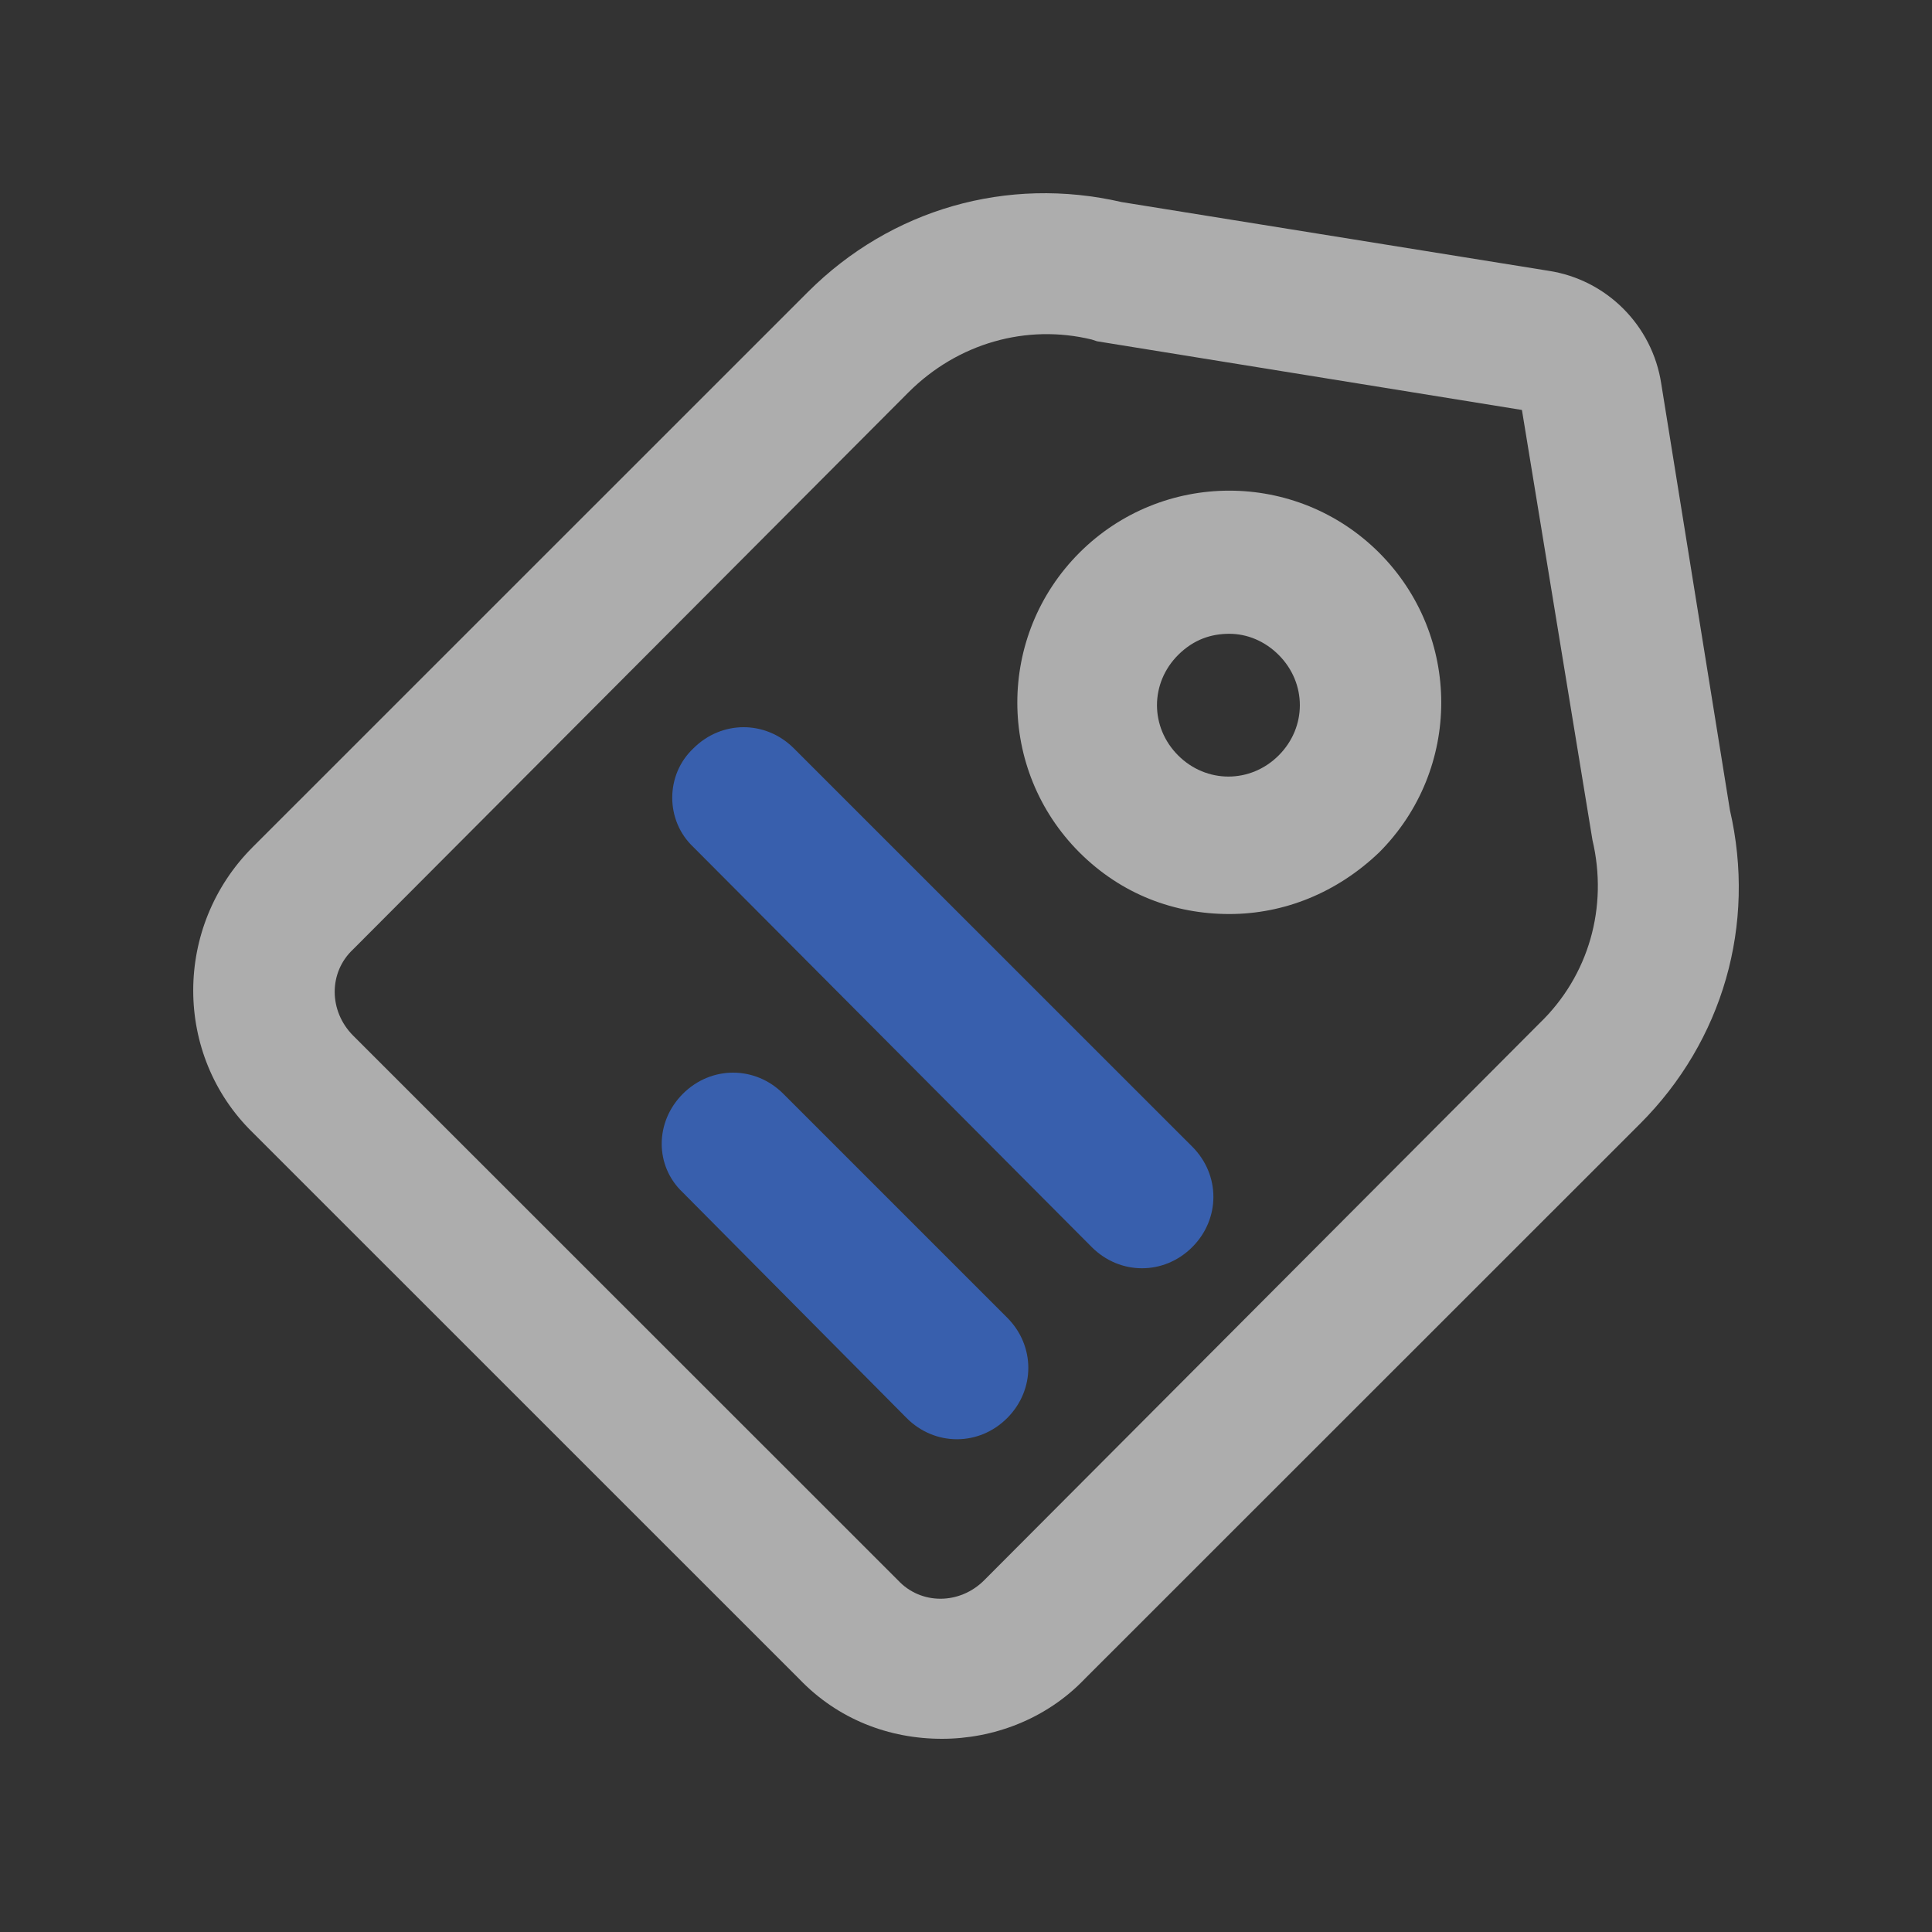 <?xml version="1.0" encoding="UTF-8"?>
<svg width="20px" height="20px" viewBox="0 0 20 20" version="1.1" xmlns="http://www.w3.org/2000/svg" xmlns:xlink="http://www.w3.org/1999/xlink">
    <rect x="0" y="0" width="20" height="20" fill="#333333" stroke="none"/>
    <title>Icon-Label management备份</title>
    <g id="页面-1" stroke="none" stroke-width="1" fill="none" fill-rule="evenodd" opacity="0.6">
        <g id="我的地图-hover" transform="translate(-20, -156)">
            <g id="Icon-Label-management备份" transform="translate(20, 156)">
                <rect id="矩形" fill="#FFFFFF" opacity="0" x="0" y="0" width="20" height="20"></rect>
                <g id="Icon-Label-management" transform="translate(10, 10) scale(-1, 1) translate(-10, -10) translate(2, 2)" fill-rule="nonzero">
                    <path d="M8.249,16 C7.72,16 7.172,15.799 6.771,15.38 L1.022,9.633 C0.165,8.776 -0.182,7.572 0.092,6.386 L0.803,1.971 C0.895,1.369 1.369,0.894 1.971,0.803 L6.388,0.092 C7.574,-0.182 8.778,0.165 9.636,1.022 L15.384,6.769 C16.205,7.59 16.205,8.922 15.384,9.724 L9.727,15.38 C9.326,15.799 8.796,16 8.249,16 Z M2.245,2.244 L1.515,6.696 C1.351,7.389 1.552,8.101 2.063,8.593 L7.811,14.358 C8.066,14.614 8.468,14.614 8.705,14.358 L14.344,8.721 C14.599,8.465 14.599,8.064 14.344,7.827 L8.596,2.062 C8.085,1.551 7.373,1.351 6.698,1.515 L6.643,1.533 L2.245,2.244 Z" id="形状" fill="#FFFFFF"></path>
                    <path d="M5.274,7.462 C4.709,7.462 4.161,7.243 3.723,6.824 C2.866,5.966 2.866,4.58 3.723,3.722 C4.581,2.865 5.968,2.865 6.826,3.722 C7.683,4.58 7.683,5.966 6.826,6.824 C6.388,7.261 5.84,7.462 5.274,7.462 L5.274,7.462 Z M5.274,4.561 C5.092,4.561 4.909,4.634 4.763,4.78 C4.471,5.072 4.471,5.528 4.763,5.82 C5.055,6.112 5.512,6.112 5.804,5.82 C6.096,5.528 6.096,5.072 5.804,4.78 C5.639,4.616 5.457,4.561 5.274,4.561 L5.274,4.561 Z" id="形状" fill="#FFFFFF"></path>
                    <path d="M10.822,6.769 L6.698,10.91 C6.406,11.202 5.95,11.202 5.658,10.91 C5.366,10.618 5.366,10.162 5.658,9.87 L9.782,5.747 C10.074,5.455 10.53,5.455 10.822,5.747 C11.114,6.021 11.114,6.495 10.822,6.769 Z" id="路径" fill="#3C7DFF"></path>
                    <path d="M10.931,10.345 L8.614,12.68 C8.322,12.972 7.866,12.972 7.574,12.68 C7.282,12.388 7.282,11.932 7.574,11.64 L9.891,9.323 C10.183,9.031 10.639,9.031 10.931,9.323 C11.223,9.615 11.223,10.071 10.931,10.345 L10.931,10.345 Z" id="路径" fill="#3C7DFF"></path>
                </g>
            </g>
        </g>
    </g>
</svg>
